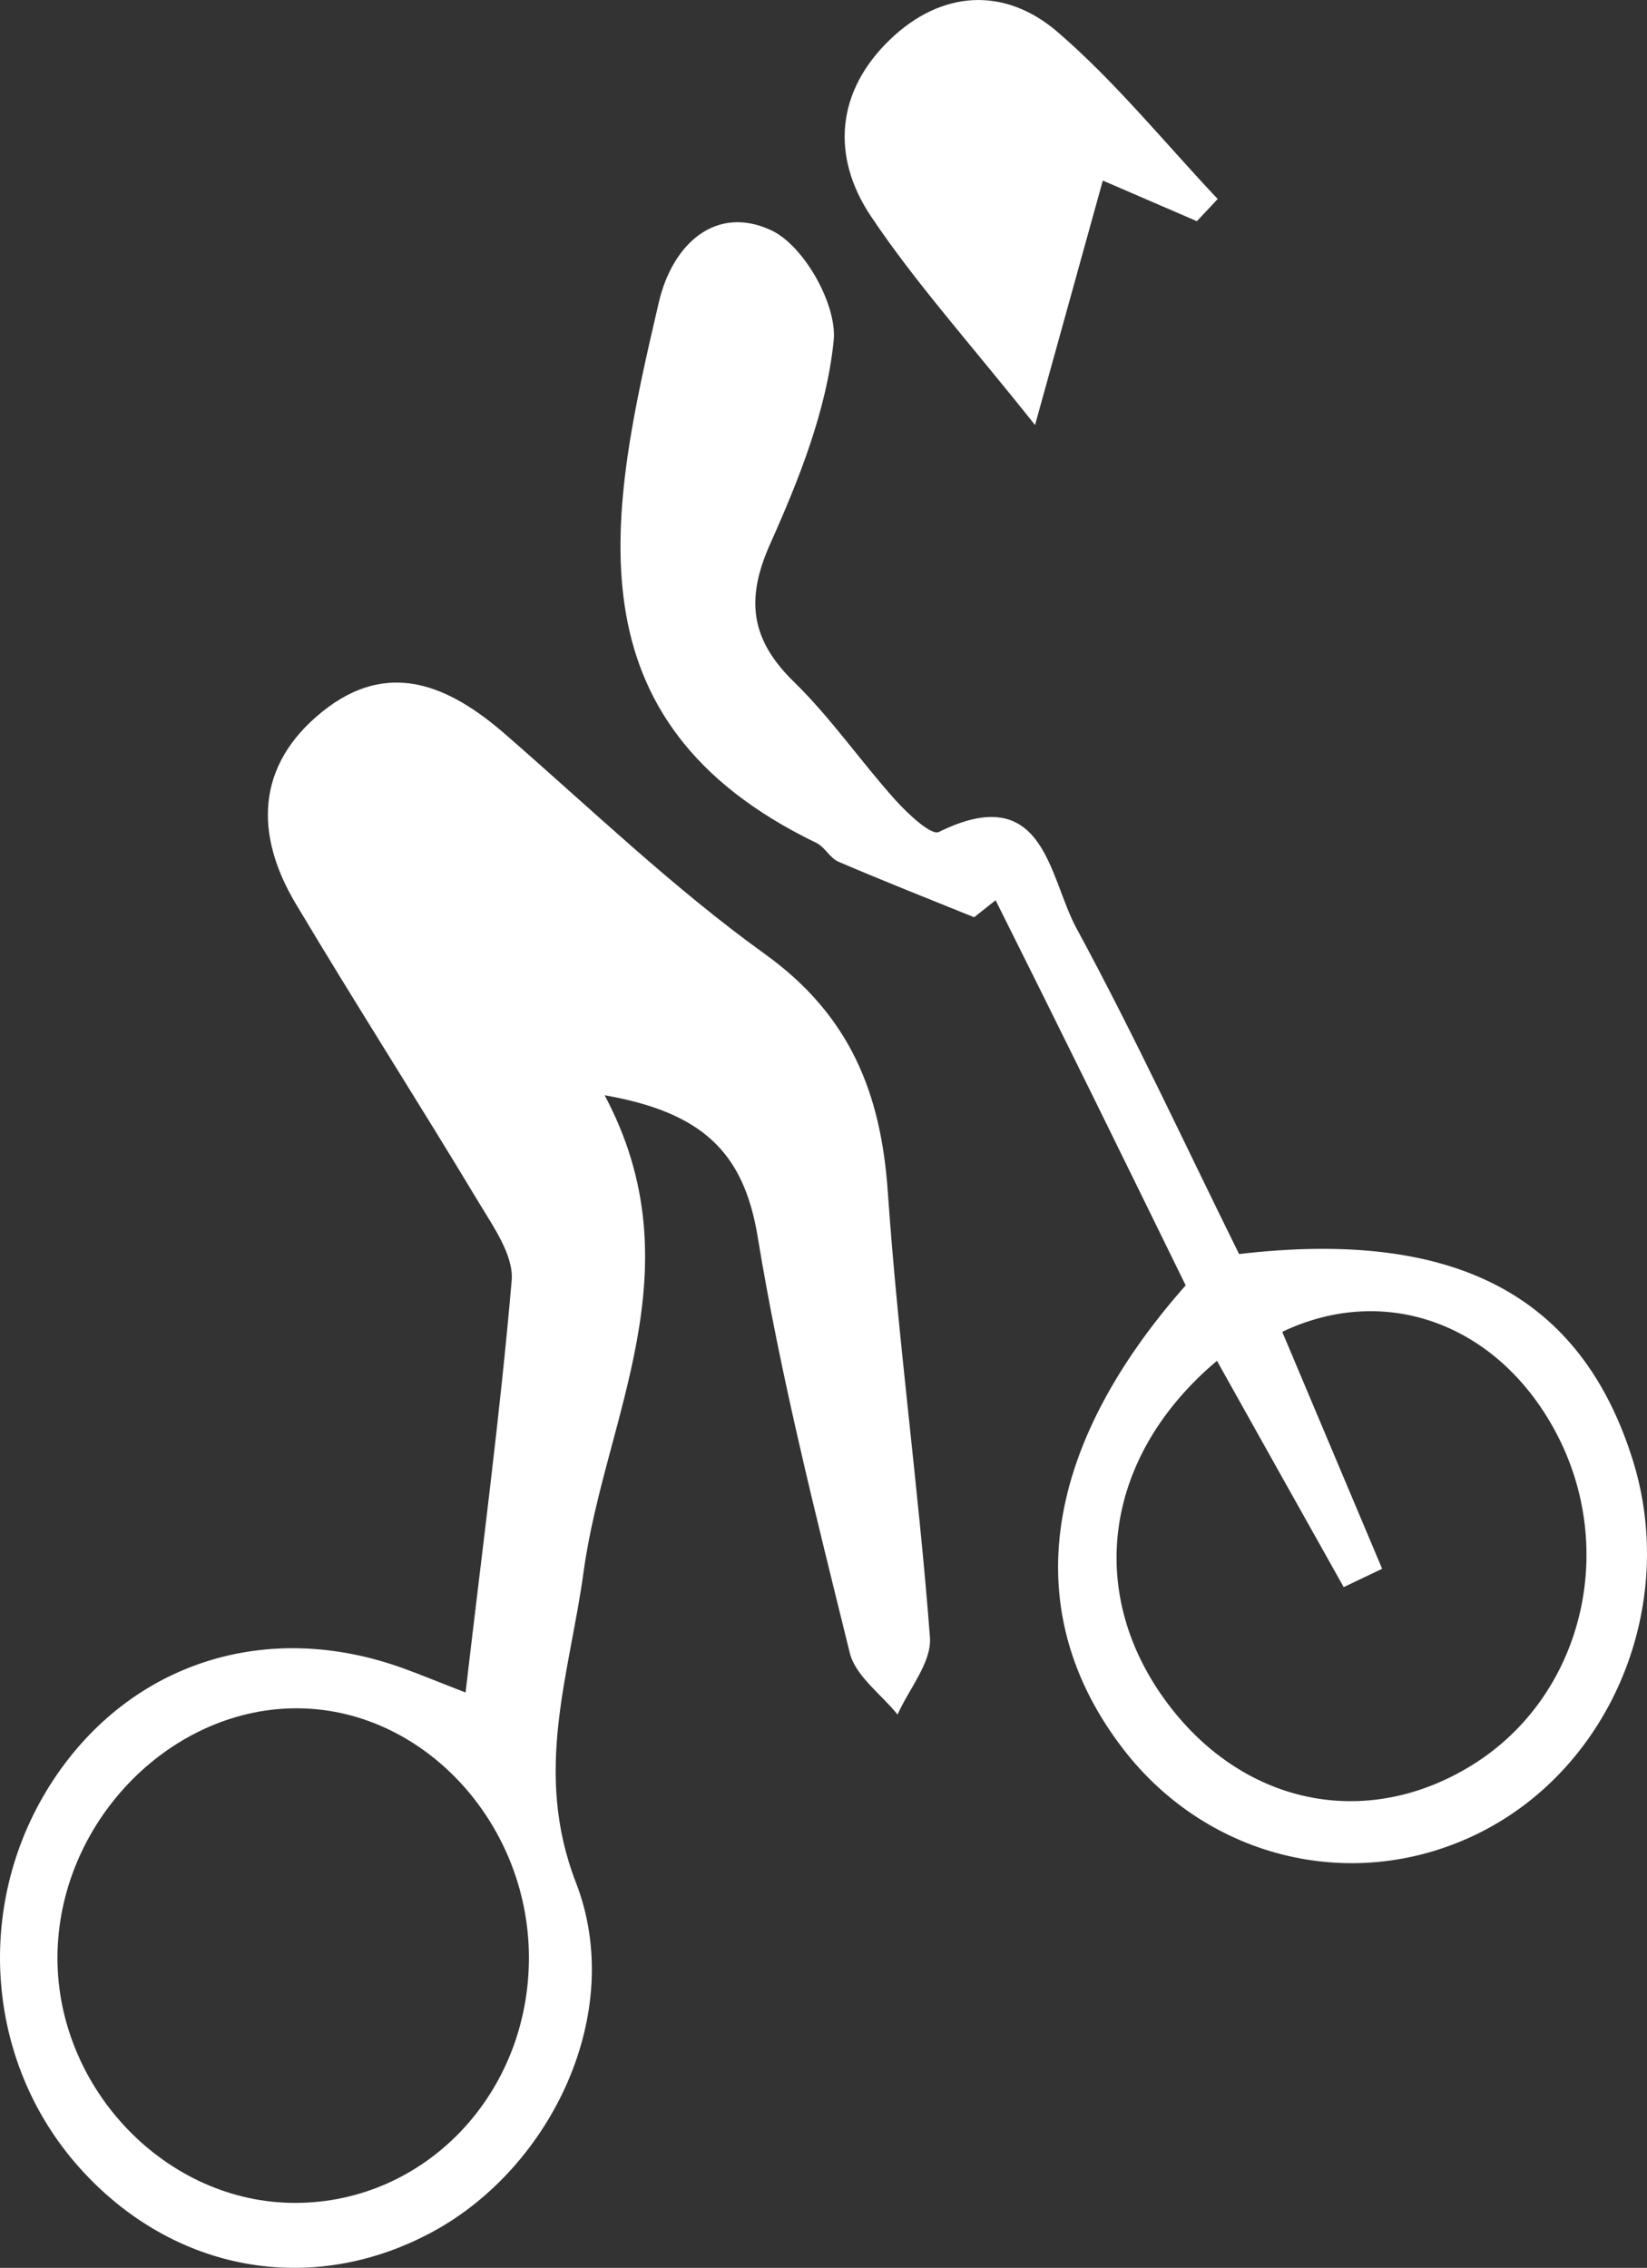 <svg xmlns="http://www.w3.org/2000/svg" viewBox="0 0 1778.95 2449.1"><rect x="0" y="0" width="1778.95" height="2449.1" fill="#333333" stroke="none"/><defs><style>.cls-1{fill:#fff;}</style></defs><title>bicross-white</title><g id="Calque_2" data-name="Calque 2"><g id="Calque_1-2" data-name="Calque 1"><g id="Calque_2-2" data-name="Calque 2"><g id="Calque_1-2-2" data-name="Calque 1-2"><path class="cls-1" d="M653.06,1182.77c100.2,188-.1,348.8-22.7,514.6-15.3,111.8-54.7,215.9-8.2,335.9,54.3,140.4-26.8,307.5-154.7,376.8-130.8,70.9-280.8,43.7-381.7-69.2-102.9-115.1-114.4-288.1-28-418.9,84-127,231.2-173.8,378.4-120.1,18.7,6.8,37,14.4,66.7,25.9,18-154.6,37.3-299.4,49.8-444.9,2.3-27.1-19.9-58.3-35.7-84.6-64.9-108-133-214.1-197.5-322.3-44.8-75.1-43-149.5,28.4-207.2,70.9-57.3,136.6-29.2,197.8,24.1,92.5,80.4,181.4,166.1,280.5,237.4,91.7,66,125.4,149.7,132.8,257.2,11.1,160.6,33.3,320.3,45.5,480.8,2,26.7-22.6,55.5-35,83.3-17.8-22.1-45.5-41.7-51.6-66.6-36.8-149.4-74.9-299-99.7-450.7C802.86,1243.27,757.46,1201.17,653.06,1182.77Zm-81.8,936c2.4-146.2-110.7-271.6-247.1-273.9-136.9-2.4-257.9,118.9-262,262.3-4,142.6,111.6,268.1,250.3,271.7,141.2,3.6,256.4-112.2,258.8-260.1Z"/><path class="cls-1" d="M1052.16,990.57c-48.9-19.8-98.1-39.2-146.6-60-9.1-3.9-14.7-15.9-23.8-20.3-272.6-131.7-222.9-357.7-170.2-583.6,14.9-64.1,62.4-106,122-77.7,35,16.6,70.9,80.4,66.9,119-7.6,74.8-37.2,149.3-68.5,219.2-26.9,60.1-21.3,103.4,25.5,149.1,39.9,38.9,72,85.7,109.4,127.4,13.3,14.8,38.9,38.9,47.2,34.8,114.3-56.4,118.5,48.3,148.5,103.7,63,116.3,118.6,236.5,175.8,352.1,234.1-27.4,369.6,45.4,425.1,222.1,49.2,156.6-22.3,331.1-164.8,402.6-134,67.2-293.5,29.7-385.9-90.7-111.7-145.6-89.9-321.5,67.9-500.2-33-67.3-67.9-138.7-103-209.9q-50.85-103.05-102.3-206Zm262.3,479c-121.1,101.9-141.9,247.3-56.8,365.3,82.3,114.1,217,142.9,332.7,71.1,118.7-73.7,158.2-232.5,89.6-360.2-62.5-116.4-183.6-160.6-295-107.5l107.9,255.9-41.5,19.8c-45.6-81.2-91-162.3-136.9-244.4Z"/><path class="cls-1" d="M1292.76,238.87,1191.16,195c-23.3,84.2-44.9,162.1-73.2,264-71-89.2-129.2-153.7-177.1-225.2-43.6-65-37.6-135.4,20.6-191.2,55.5-53.3,123.8-57.2,180.9-8,62.8,54.1,115.7,119.7,172.9,180.3Z"/></g></g></g></g></svg>